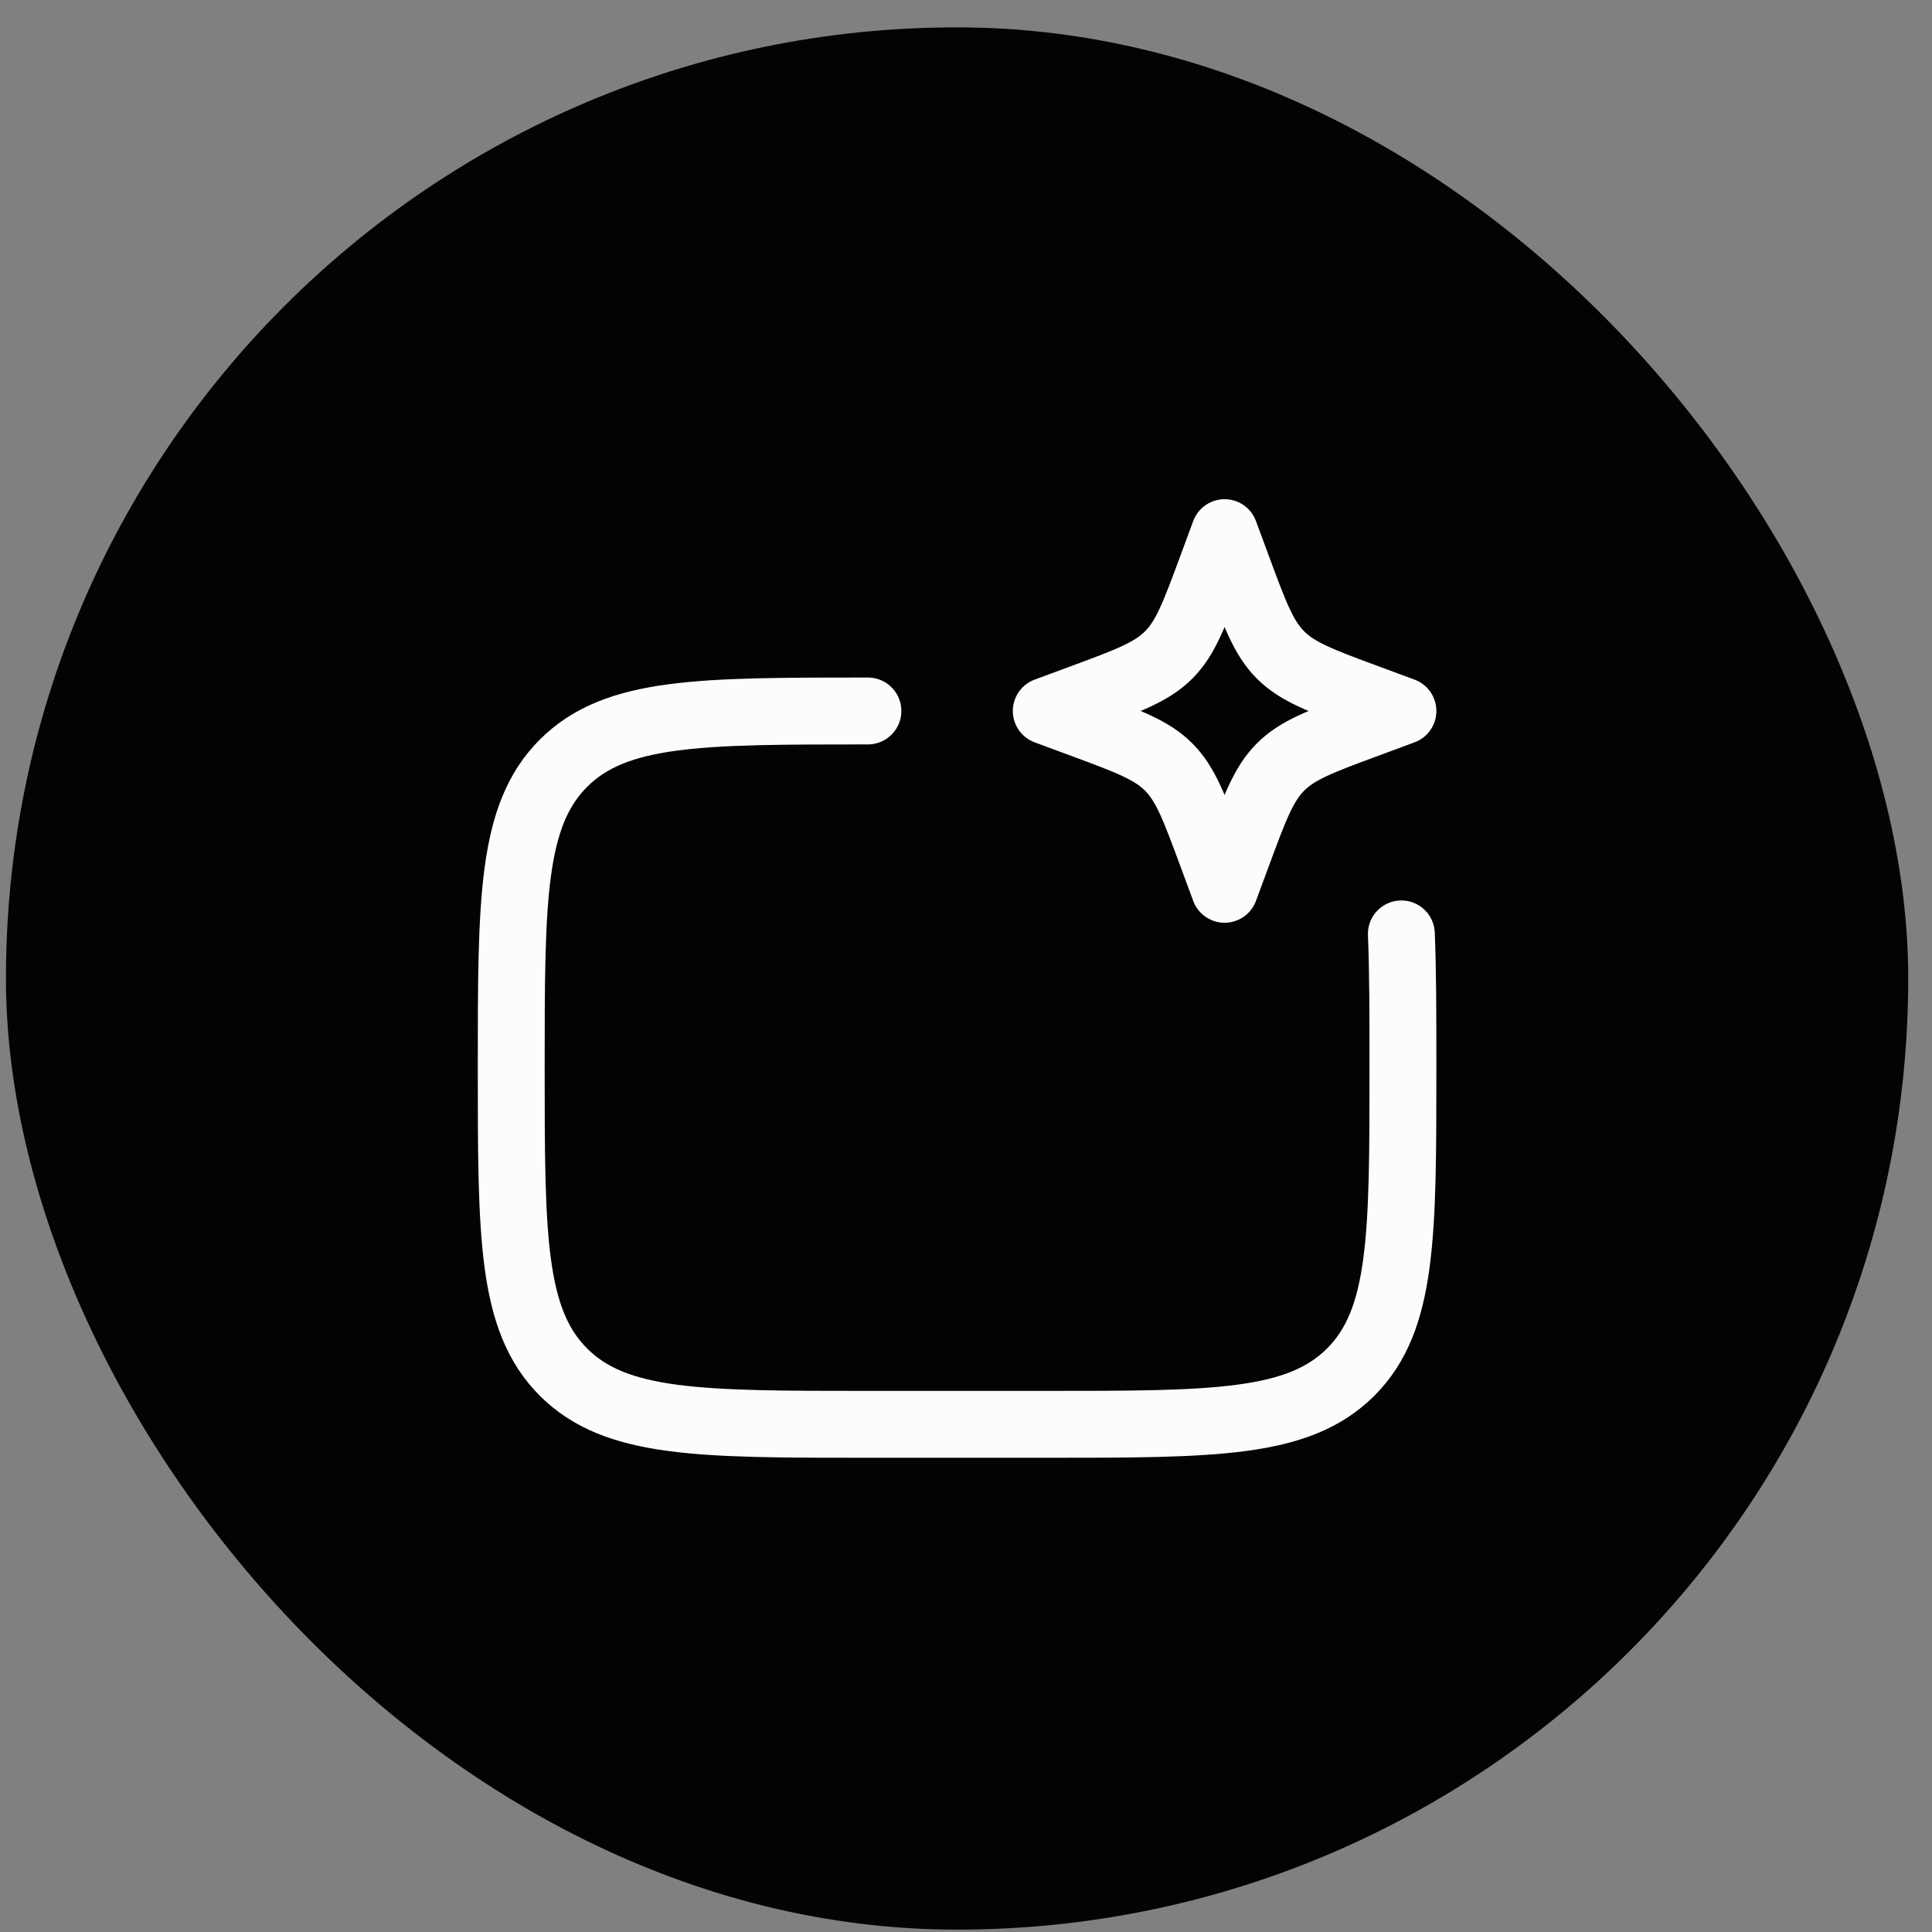 <svg width="65" height="65" viewBox="0 0 65 65" fill="none" xmlns="http://www.w3.org/2000/svg">
<rect x="0" y="0" width="65" height="65" fill="#808080" stroke="none"/>
<rect x="0.2" y="0.92" width="64" height="64" rx="32" fill="#030303"/>
<g clip-path="url(#clip0_1_1078)">
<g clip-path="url(#clip1_1_1078)">
<path d="M29.2 23.92C23.543 23.92 20.715 23.92 18.957 25.678C17.2 27.435 17.2 30.264 17.2 35.92C17.2 41.577 17.2 44.406 18.957 46.163C20.715 47.92 23.543 47.92 29.2 47.92H35.2C40.857 47.92 43.685 47.92 45.443 46.163C47.2 44.406 47.2 41.577 47.2 35.92C47.2 34.166 47.2 32.683 47.147 31.42" stroke="#FCFCFC" stroke-width="2.25" stroke-linecap="round" stroke-linejoin="round"/>
<path d="M41.2 17.92L41.642 19.115C42.222 20.682 42.512 21.466 43.083 22.037C43.655 22.609 44.438 22.898 46.005 23.478L47.2 23.92L46.005 24.363C44.438 24.942 43.655 25.232 43.083 25.804C42.512 26.375 42.222 27.159 41.642 28.726L41.2 29.92L40.758 28.726C40.178 27.159 39.888 26.375 39.317 25.804C38.745 25.232 37.962 24.942 36.395 24.363L35.2 23.92L36.395 23.478C37.962 22.898 38.745 22.609 39.317 22.037C39.888 21.466 40.178 20.682 40.758 19.115L41.2 17.92Z" stroke="#FCFCFC" stroke-width="2.25" stroke-linejoin="round"/>
</g>
</g>
<defs>
<clipPath id="clip0_1_1078">
<rect width="36" height="36" fill="white" transform="translate(14.2 14.92)"/>
</clipPath>
<clipPath id="clip1_1_1078">
<rect width="36" height="36" fill="white" transform="translate(14.2 14.92)"/>
</clipPath>
</defs>
</svg>
